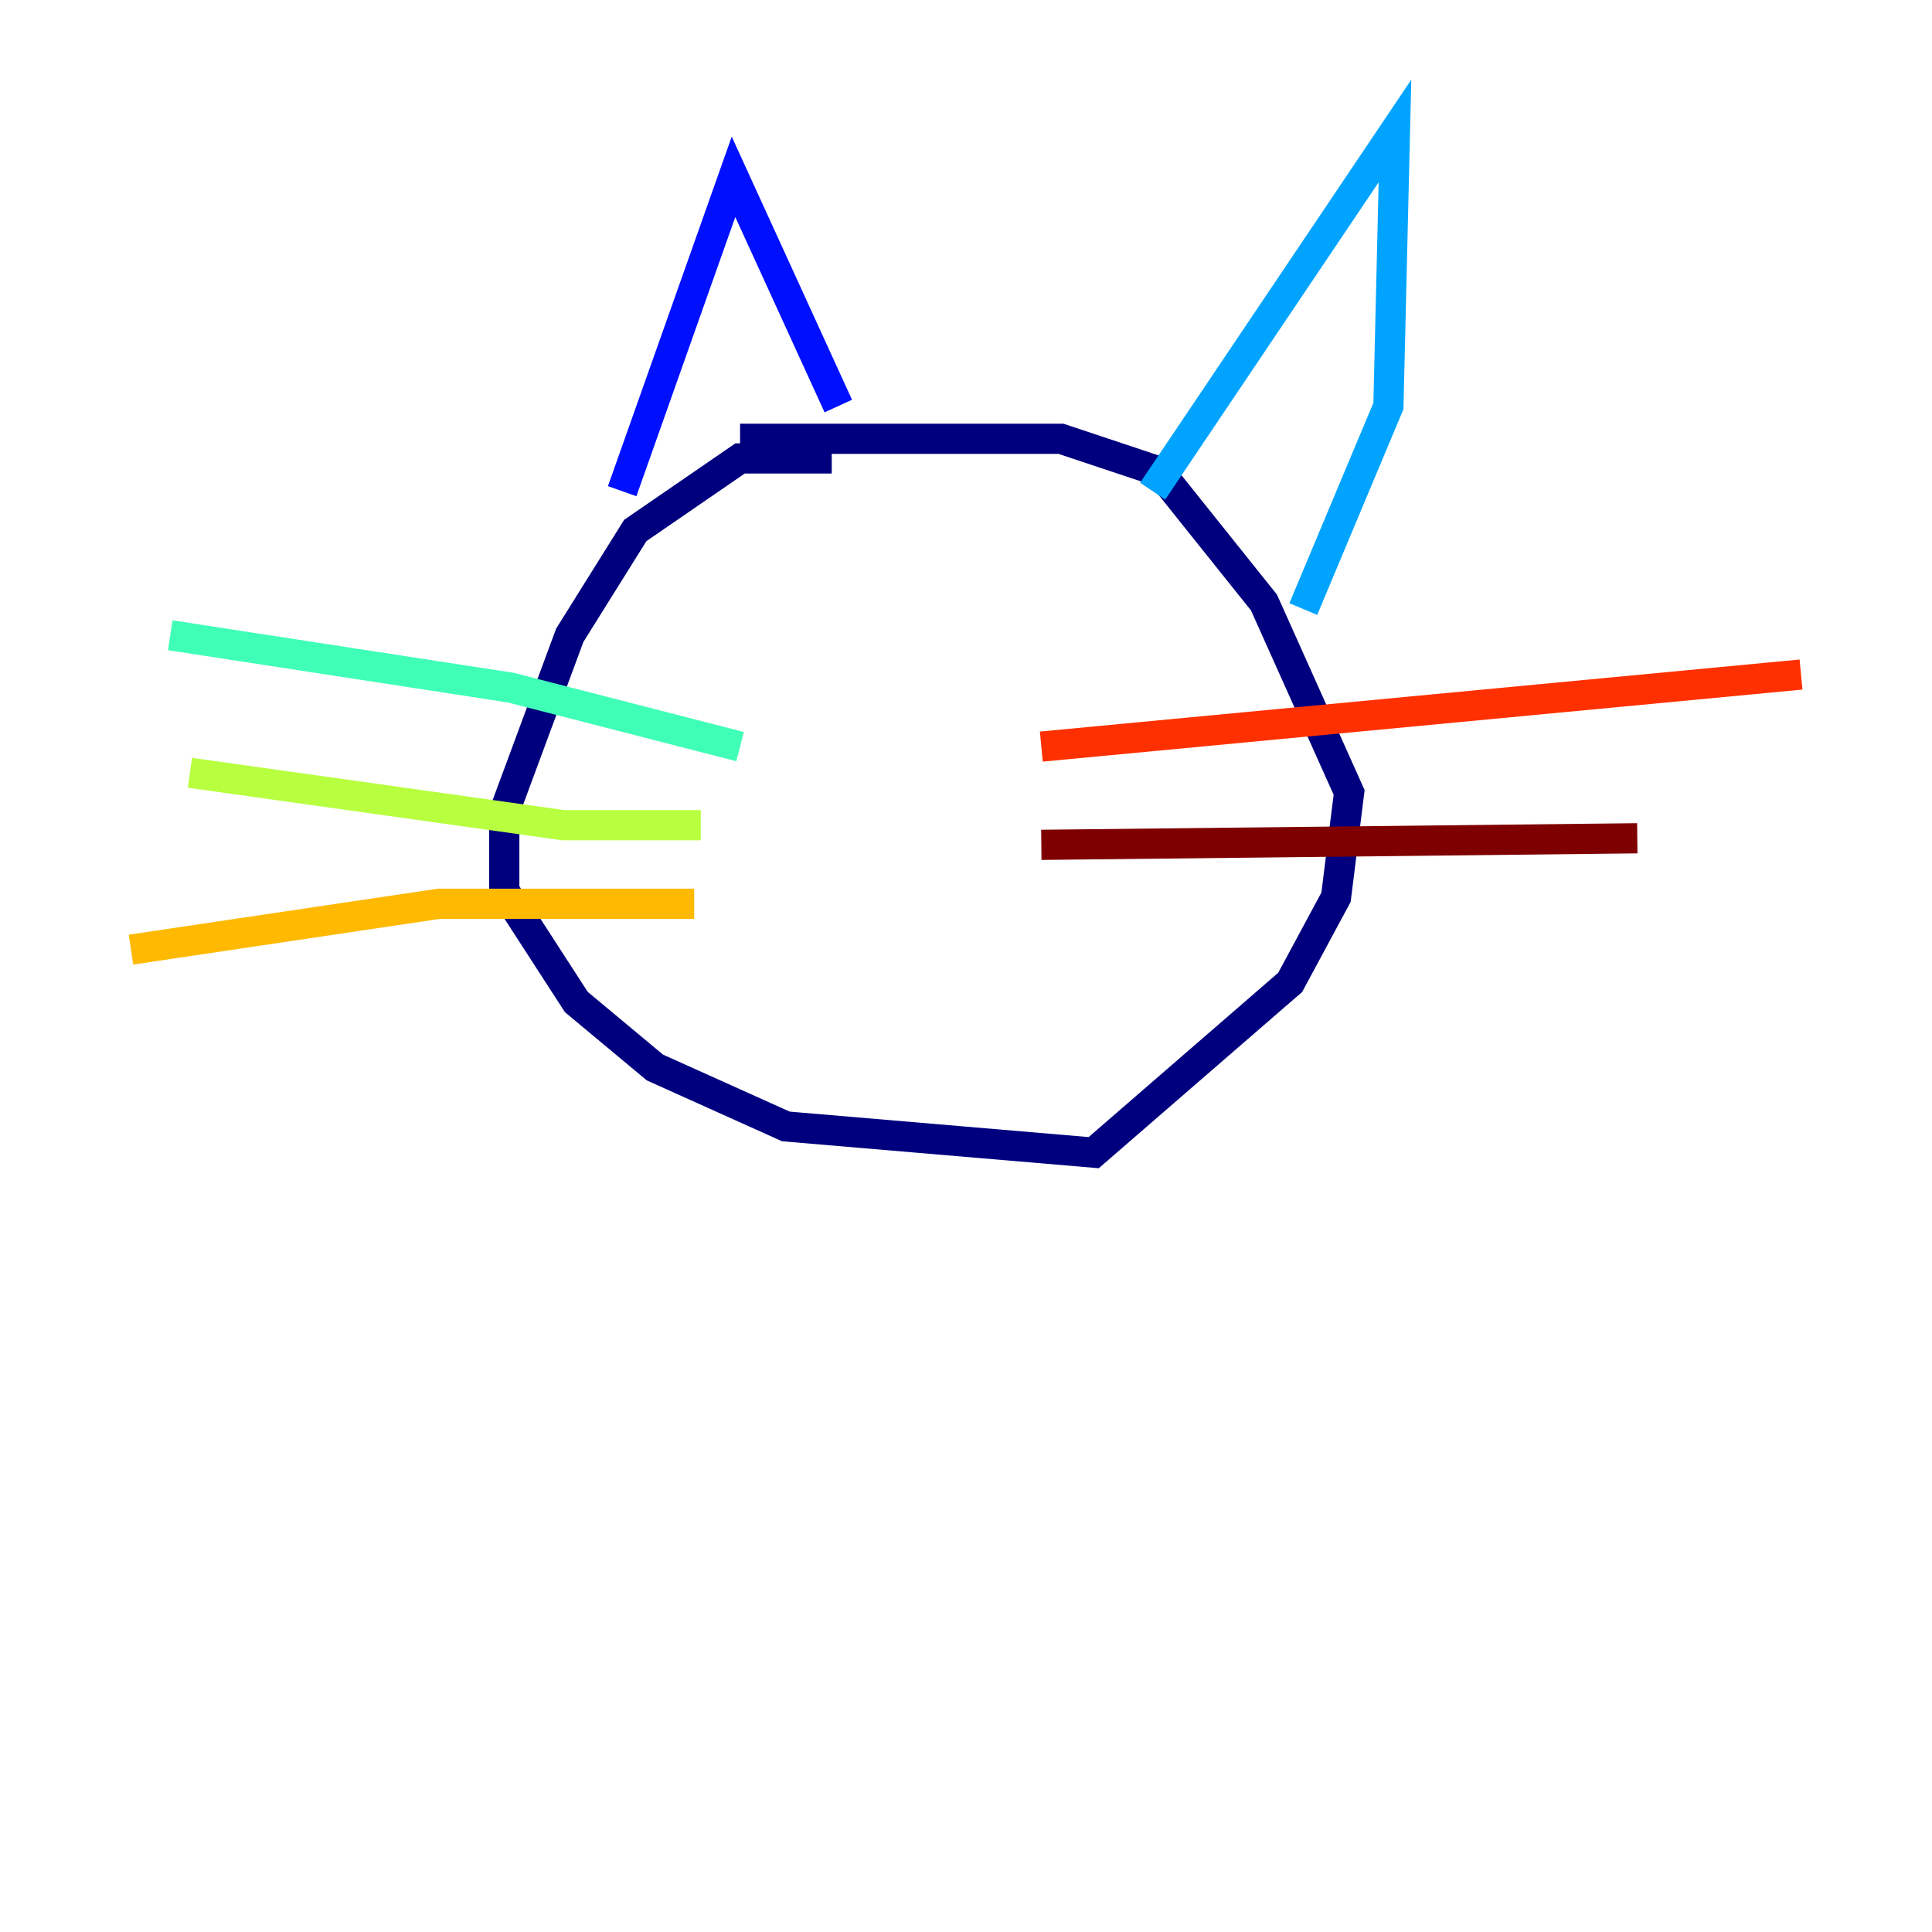 <?xml version="1.0" encoding="utf-8" ?>
<svg baseProfile="tiny" height="128" version="1.2" viewBox="0,0,128,128" width="128" xmlns="http://www.w3.org/2000/svg" xmlns:ev="http://www.w3.org/2001/xml-events" xmlns:xlink="http://www.w3.org/1999/xlink"><defs /><polyline fill="none" points="55.105,30.373 49.031,30.373 42.088,35.146 37.749,42.088 33.41,53.803 33.41,59.01 38.183,66.386 43.39,70.725 52.068,74.63 72.461,76.366 85.478,65.085 88.515,59.444 89.383,52.502 83.742,39.919 76.8,31.241 70.291,29.071 49.031,29.071" stroke="#00007f" stroke-width="2" /><polyline fill="none" points="41.22,32.542 48.597,11.715 55.539,26.902" stroke="#0010ff" stroke-width="2" /><polyline fill="none" points="76.366,32.542 92.42,8.678 91.986,26.902 86.346,40.352" stroke="#00a4ff" stroke-width="2" /><polyline fill="none" points="49.031,49.464 33.844,45.559 11.281,42.088" stroke="#3fffb7" stroke-width="2" /><polyline fill="none" points="46.427,54.671 37.315,54.671 12.583,51.2" stroke="#b7ff3f" stroke-width="2" /><polyline fill="none" points="45.993,59.878 29.071,59.878 8.678,62.915" stroke="#ffb900" stroke-width="2" /><polyline fill="none" points="68.99,49.464 119.322,44.691" stroke="#ff3000" stroke-width="2" /><polyline fill="none" points="68.99,55.973 108.475,55.539" stroke="#7f0000" stroke-width="2" /></svg>